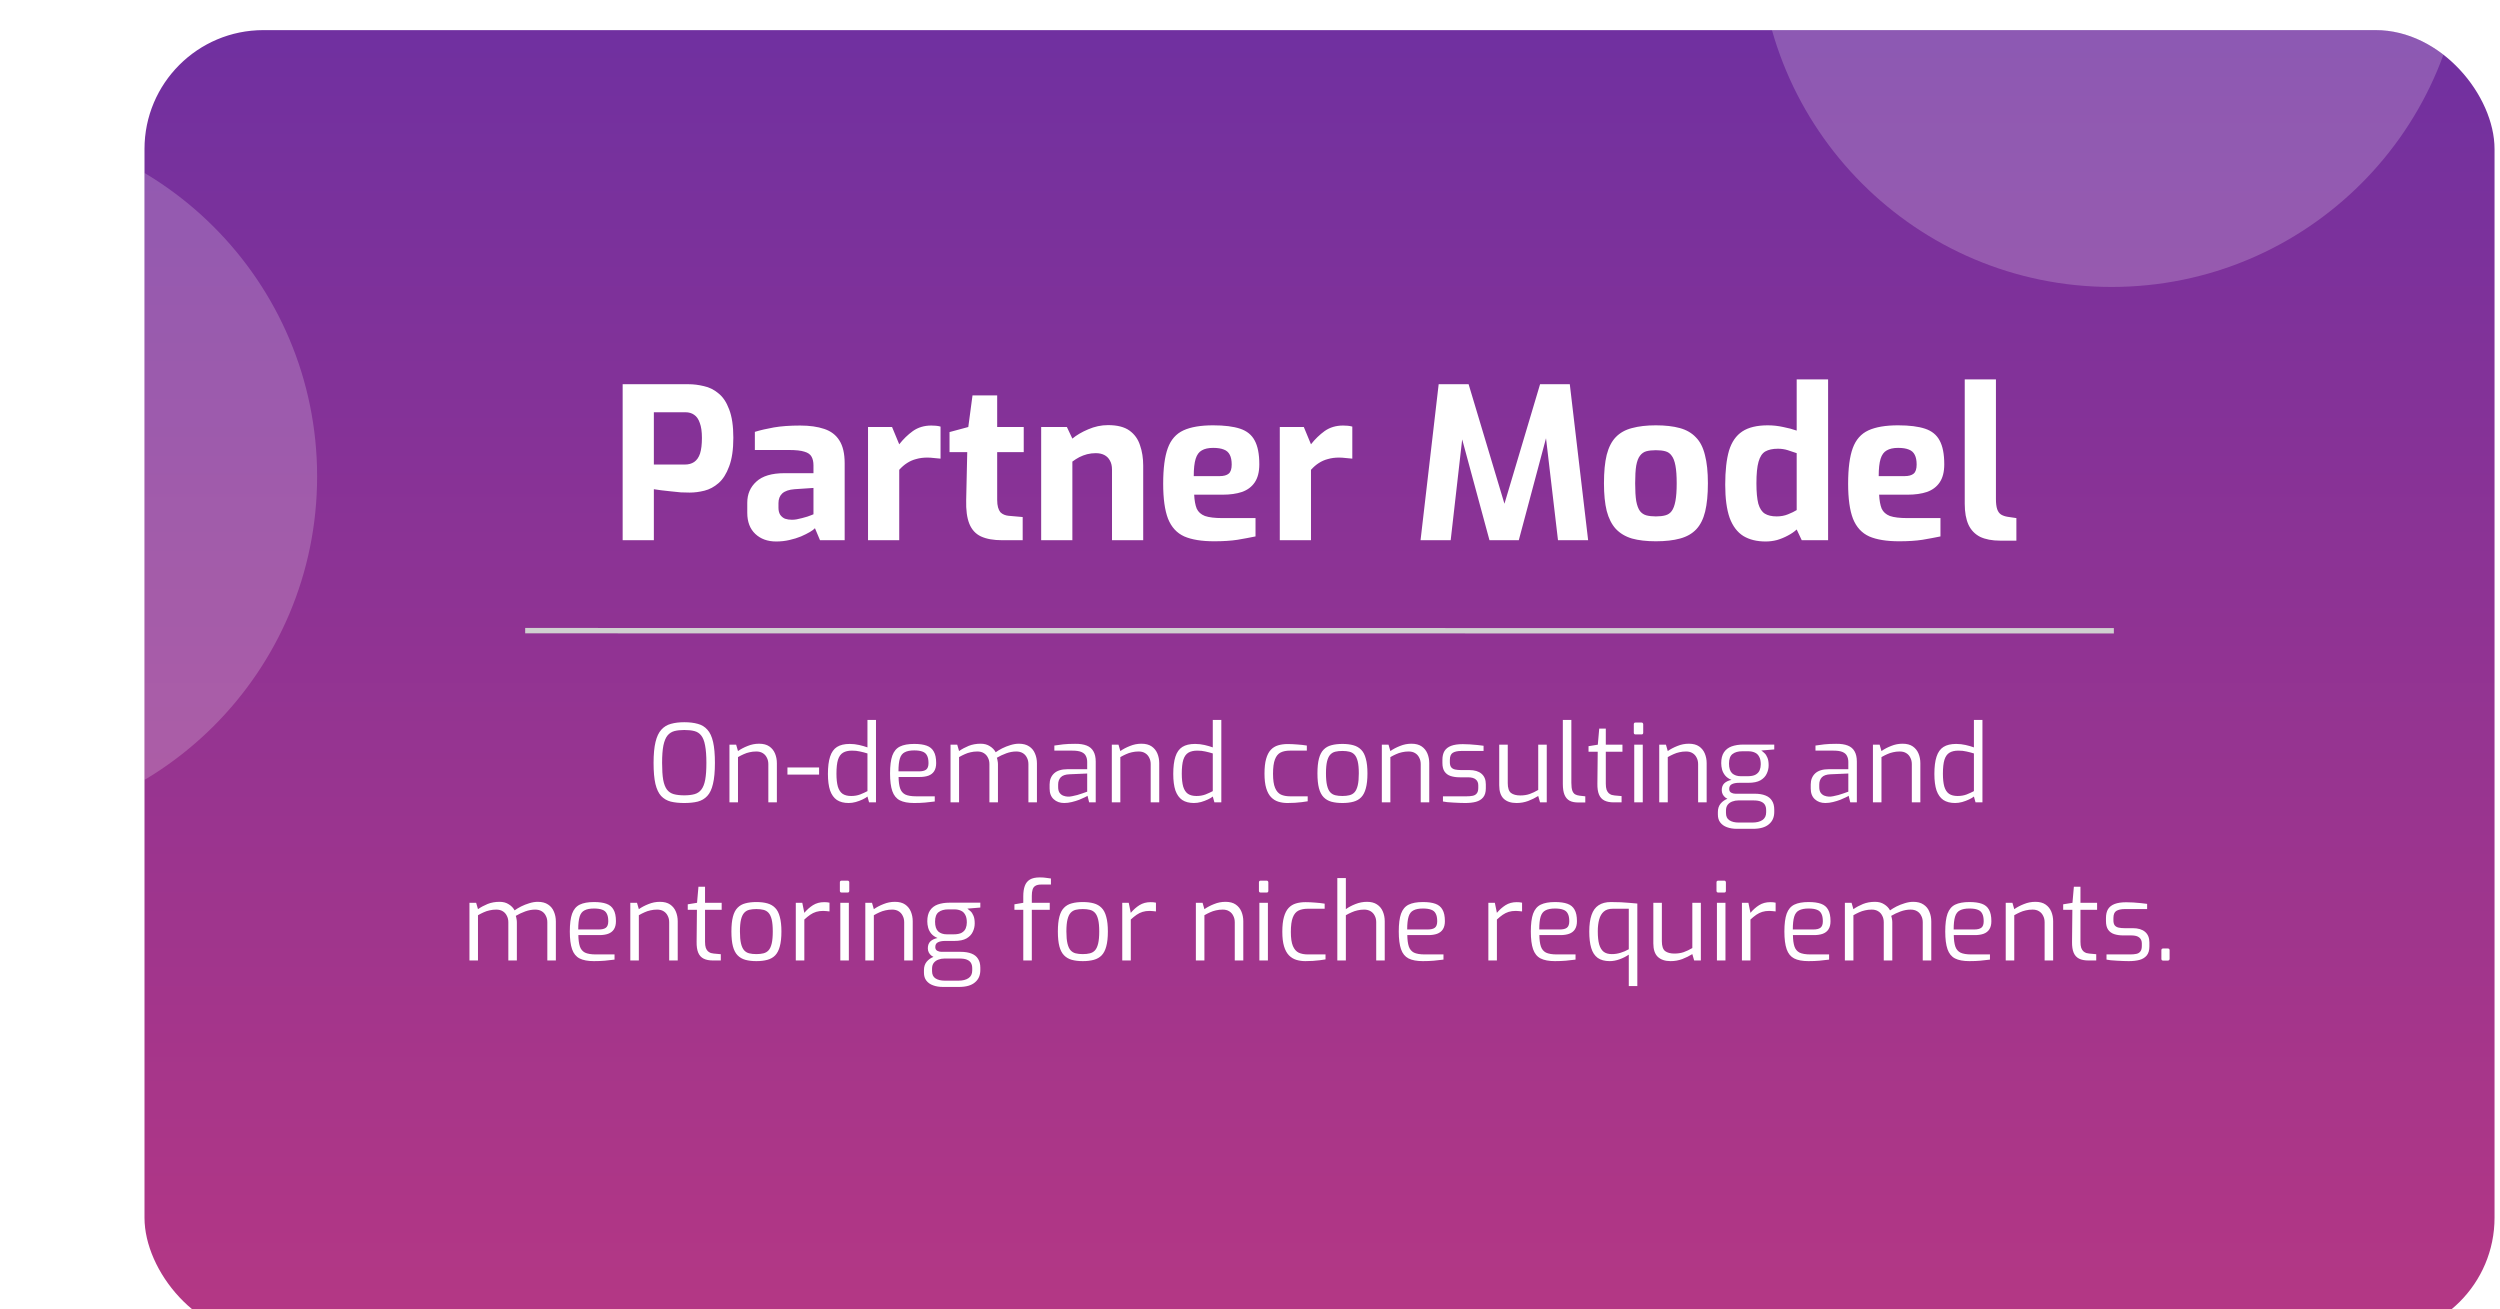 <svg width="338" height="177" viewBox="0 0 338 177" fill="none" xmlns="http://www.w3.org/2000/svg">
<g filter="url(#filter0_d_1499_9389)">
<g clip-path="url(#clip0_1499_9389)">
<rect x="19.536" width="317.726" height="176.64" rx="16.074" fill="white"/>
<rect x="19.536" width="317.726" height="176.64" rx="16.074" fill="url(#paint0_linear_1499_9389)"/>
<path d="M84.183 68.966V47.874H93.076C93.76 47.874 94.454 47.96 95.157 48.131C95.879 48.283 96.534 48.606 97.123 49.1C97.731 49.575 98.216 50.297 98.577 51.266C98.957 52.235 99.147 53.518 99.147 55.114C99.147 56.71 98.957 58.002 98.577 58.99C98.216 59.978 97.741 60.729 97.152 61.242C96.563 61.755 95.926 62.097 95.242 62.268C94.558 62.439 93.893 62.525 93.247 62.525C92.905 62.525 92.506 62.515 92.05 62.496C91.594 62.458 91.128 62.411 90.653 62.354C90.197 62.297 89.77 62.249 89.371 62.211C88.972 62.154 88.649 62.107 88.401 62.069V68.966H84.183ZM88.401 58.734H92.591C93.085 58.734 93.504 58.62 93.846 58.392C94.207 58.145 94.473 57.765 94.644 57.252C94.815 56.72 94.9 56.017 94.9 55.142C94.9 54.287 94.805 53.613 94.615 53.119C94.444 52.606 94.188 52.235 93.846 52.007C93.522 51.779 93.133 51.665 92.677 51.665H88.401V58.734ZM104.936 69.137C103.777 69.137 102.836 68.795 102.114 68.111C101.392 67.427 101.031 66.477 101.031 65.261V63.893C101.031 62.734 101.439 61.784 102.256 61.042C103.074 60.282 104.347 59.902 106.076 59.902H109.981V58.848C109.981 58.373 109.896 57.983 109.725 57.679C109.554 57.356 109.23 57.128 108.755 56.995C108.299 56.843 107.596 56.767 106.646 56.767H102.057V54.316C102.798 54.088 103.653 53.888 104.622 53.717C105.61 53.546 106.798 53.461 108.185 53.461C109.458 53.461 110.541 53.613 111.435 53.917C112.347 54.221 113.031 54.743 113.487 55.484C113.961 56.226 114.199 57.252 114.199 58.563V68.966H110.865L110.181 67.342C110.047 67.494 109.819 67.665 109.497 67.855C109.173 68.045 108.774 68.244 108.299 68.453C107.843 68.643 107.32 68.805 106.732 68.938C106.162 69.071 105.563 69.137 104.936 69.137ZM107.074 66.201C107.263 66.201 107.473 66.183 107.701 66.144C107.947 66.088 108.195 66.031 108.442 65.974C108.708 65.897 108.945 65.831 109.154 65.774C109.383 65.698 109.563 65.632 109.696 65.575C109.848 65.517 109.942 65.48 109.981 65.46V61.898L107.416 62.069C106.675 62.126 106.123 62.316 105.762 62.639C105.42 62.962 105.249 63.399 105.249 63.95V64.577C105.249 64.957 105.325 65.27 105.477 65.517C105.648 65.764 105.867 65.945 106.133 66.059C106.418 66.154 106.732 66.201 107.074 66.201ZM117.357 68.966V53.66H120.606L121.576 55.998C122.126 55.294 122.744 54.696 123.428 54.202C124.132 53.708 124.958 53.461 125.908 53.461C126.117 53.461 126.326 53.47 126.535 53.489C126.763 53.508 126.972 53.546 127.162 53.603V57.936C126.877 57.898 126.573 57.869 126.25 57.85C125.946 57.812 125.651 57.793 125.366 57.793C124.816 57.793 124.312 57.86 123.856 57.993C123.419 58.107 123.01 58.287 122.63 58.534C122.269 58.762 121.918 59.066 121.576 59.446V68.966H117.357ZM135.502 68.966C134.324 68.966 133.364 68.795 132.623 68.453C131.902 68.111 131.379 67.541 131.056 66.743C130.733 65.945 130.591 64.871 130.628 63.522L130.771 57.052H128.376V54.344L130.913 53.66L131.483 49.385H134.818V53.66H138.409V57.052H134.818V63.494C134.818 63.912 134.857 64.254 134.932 64.52C135.008 64.786 135.113 65.004 135.246 65.175C135.398 65.327 135.569 65.441 135.759 65.517C135.949 65.594 136.139 65.641 136.329 65.66L138.267 65.831V68.966H135.502ZM140.766 68.966V53.66H144.243L144.984 55.228C145.554 54.753 146.267 54.335 147.122 53.974C147.996 53.594 148.889 53.404 149.801 53.404C151.055 53.404 152.025 53.651 152.709 54.145C153.393 54.639 153.868 55.304 154.134 56.14C154.419 56.957 154.561 57.869 154.561 58.876V68.966H150.343V59.418C150.343 58.924 150.248 58.515 150.058 58.192C149.887 57.869 149.64 57.622 149.317 57.451C148.994 57.28 148.604 57.195 148.148 57.195C147.749 57.195 147.36 57.242 146.98 57.337C146.619 57.432 146.267 57.565 145.925 57.736C145.602 57.907 145.289 58.107 144.984 58.335V68.966H140.766ZM164.16 69.109C162.468 69.109 161.119 68.89 160.112 68.453C159.104 67.997 158.373 67.199 157.917 66.059C157.48 64.919 157.262 63.342 157.262 61.328C157.262 59.256 157.471 57.651 157.889 56.511C158.306 55.37 159.01 54.572 159.998 54.116C160.986 53.66 162.325 53.432 164.017 53.432C165.537 53.432 166.753 53.584 167.665 53.888C168.577 54.192 169.233 54.724 169.632 55.484C170.049 56.245 170.259 57.318 170.259 58.705C170.259 59.731 170.049 60.548 169.632 61.157C169.233 61.746 168.663 62.173 167.922 62.439C167.181 62.686 166.306 62.81 165.3 62.81H161.452C161.489 63.589 161.603 64.216 161.794 64.691C162.002 65.147 162.373 65.48 162.905 65.689C163.456 65.879 164.245 65.974 165.271 65.974H169.746V68.453C169.005 68.605 168.188 68.757 167.295 68.909C166.42 69.042 165.375 69.109 164.16 69.109ZM161.395 60.301H164.872C165.442 60.301 165.86 60.188 166.126 59.959C166.392 59.731 166.525 59.323 166.525 58.734C166.525 58.183 166.44 57.746 166.269 57.423C166.098 57.081 165.831 56.843 165.471 56.71C165.109 56.558 164.625 56.482 164.017 56.482C163.371 56.482 162.858 56.596 162.478 56.824C162.097 57.033 161.822 57.413 161.651 57.964C161.48 58.515 161.395 59.294 161.395 60.301ZM173.027 68.966V53.66H176.276L177.245 55.998C177.796 55.294 178.414 54.696 179.098 54.202C179.8 53.708 180.627 53.461 181.578 53.461C181.786 53.461 181.995 53.47 182.205 53.489C182.433 53.508 182.641 53.546 182.832 53.603V57.936C182.547 57.898 182.242 57.869 181.92 57.85C181.615 57.812 181.321 57.793 181.036 57.793C180.484 57.793 179.982 57.86 179.526 57.993C179.088 58.107 178.68 58.287 178.3 58.534C177.939 58.762 177.587 59.066 177.245 59.446V68.966H173.027ZM192.057 68.966L194.508 47.874H198.555L203.401 64.035L208.218 47.874H212.236L214.716 68.966H210.64L208.816 53.432L209.472 53.489L205.339 68.966H201.377L197.187 53.489L197.9 53.461L196.132 68.966H192.057ZM223.868 69.109C222.613 69.109 221.539 68.985 220.647 68.738C219.753 68.472 219.022 68.035 218.452 67.427C217.9 66.819 217.492 66.011 217.226 65.004C216.979 63.997 216.856 62.753 216.856 61.271C216.856 59.712 216.979 58.43 217.226 57.423C217.492 56.397 217.9 55.599 218.452 55.029C219.022 54.439 219.753 54.031 220.647 53.803C221.559 53.556 222.632 53.432 223.868 53.432C225.14 53.432 226.223 53.556 227.117 53.803C228.01 54.05 228.731 54.468 229.283 55.057C229.853 55.627 230.261 56.425 230.509 57.451C230.774 58.458 230.908 59.731 230.908 61.271C230.908 62.791 230.783 64.064 230.537 65.09C230.29 66.097 229.891 66.895 229.34 67.484C228.788 68.073 228.057 68.491 227.145 68.738C226.252 68.985 225.159 69.109 223.868 69.109ZM223.868 65.746C224.381 65.746 224.808 65.698 225.15 65.603C225.51 65.508 225.796 65.318 226.005 65.033C226.233 64.729 226.404 64.273 226.518 63.665C226.632 63.057 226.689 62.259 226.689 61.271C226.689 60.264 226.632 59.465 226.518 58.876C226.404 58.268 226.233 57.822 226.005 57.537C225.796 57.233 225.51 57.033 225.15 56.938C224.808 56.843 224.381 56.796 223.868 56.796C223.373 56.796 222.945 56.843 222.585 56.938C222.243 57.033 221.958 57.233 221.73 57.537C221.502 57.822 221.331 58.268 221.217 58.876C221.121 59.465 221.074 60.264 221.074 61.271C221.074 62.259 221.121 63.057 221.217 63.665C221.331 64.273 221.502 64.729 221.73 65.033C221.958 65.318 222.243 65.508 222.585 65.603C222.945 65.698 223.373 65.746 223.868 65.746ZM238.722 69.137C237.525 69.137 236.519 68.89 235.701 68.396C234.884 67.883 234.267 67.066 233.849 65.945C233.449 64.805 233.25 63.313 233.25 61.47C233.25 59.57 233.421 58.031 233.763 56.853C234.124 55.675 234.723 54.81 235.559 54.259C236.394 53.708 237.545 53.432 239.008 53.432C239.711 53.432 240.404 53.508 241.088 53.66C241.772 53.793 242.38 53.955 242.912 54.145V47.219H247.159V68.966H243.596L242.912 67.513C242.59 67.817 242.191 68.092 241.715 68.339C241.259 68.586 240.775 68.786 240.262 68.938C239.749 69.071 239.236 69.137 238.722 69.137ZM240.205 65.746C240.775 65.746 241.288 65.65 241.744 65.46C242.219 65.27 242.608 65.081 242.912 64.89V57.195C242.533 57.062 242.134 56.929 241.715 56.796C241.297 56.663 240.851 56.596 240.376 56.596C239.672 56.596 239.102 56.72 238.665 56.967C238.247 57.214 237.944 57.679 237.753 58.363C237.563 59.028 237.468 59.997 237.468 61.271C237.468 62.449 237.554 63.37 237.725 64.035C237.915 64.681 238.209 65.128 238.608 65.375C239.008 65.622 239.54 65.746 240.205 65.746ZM256.765 69.109C255.074 69.109 253.725 68.89 252.717 68.453C251.711 67.997 250.979 67.199 250.523 66.059C250.086 64.919 249.867 63.342 249.867 61.328C249.867 59.256 250.077 57.651 250.494 56.511C250.912 55.37 251.616 54.572 252.603 54.116C253.592 53.66 254.931 53.432 256.622 53.432C258.143 53.432 259.358 53.584 260.27 53.888C261.183 54.192 261.838 54.724 262.237 55.484C262.656 56.245 262.864 57.318 262.864 58.705C262.864 59.731 262.656 60.548 262.237 61.157C261.838 61.746 261.268 62.173 260.527 62.439C259.786 62.686 258.913 62.81 257.905 62.81H254.057C254.096 63.589 254.21 64.216 254.399 64.691C254.609 65.147 254.979 65.48 255.511 65.689C256.062 65.879 256.85 65.974 257.876 65.974H262.351V68.453C261.61 68.605 260.794 68.757 259.9 68.909C259.027 69.042 257.981 69.109 256.765 69.109ZM254 60.301H257.477C258.047 60.301 258.466 60.188 258.731 59.959C258.998 59.731 259.13 59.323 259.13 58.734C259.13 58.183 259.045 57.746 258.874 57.423C258.703 57.081 258.437 56.843 258.076 56.71C257.715 56.558 257.231 56.482 256.622 56.482C255.977 56.482 255.464 56.596 255.083 56.824C254.703 57.033 254.427 57.413 254.256 57.964C254.085 58.515 254 59.294 254 60.301ZM270.421 69.023C269.337 69.023 268.435 68.852 267.713 68.51C267.01 68.149 266.487 67.608 266.145 66.886C265.803 66.144 265.632 65.195 265.632 64.035V47.219H269.85V63.408C269.85 63.978 269.907 64.434 270.021 64.776C270.135 65.099 270.306 65.337 270.535 65.489C270.782 65.641 271.086 65.746 271.447 65.802L272.615 65.974V69.023H270.421Z" fill="white"/>
<path d="M71.005 81.193L285.793 81.21" stroke="#D0D0D0" stroke-width="0.73"/>
<path d="M92.51 104.495C91.819 104.495 91.21 104.432 90.685 104.305C90.169 104.169 89.736 103.915 89.385 103.546C89.044 103.175 88.786 102.631 88.611 101.91C88.446 101.189 88.363 100.246 88.363 99.077C88.363 97.909 88.451 96.965 88.626 96.244C88.801 95.514 89.064 94.96 89.414 94.58C89.765 94.19 90.198 93.927 90.714 93.791C91.23 93.645 91.829 93.572 92.51 93.572C93.211 93.572 93.82 93.645 94.335 93.791C94.861 93.927 95.294 94.19 95.635 94.58C95.986 94.96 96.243 95.514 96.409 96.244C96.575 96.965 96.657 97.909 96.657 99.077C96.657 100.246 96.57 101.189 96.394 101.91C96.229 102.631 95.971 103.175 95.62 103.546C95.28 103.915 94.851 104.169 94.335 104.305C93.82 104.432 93.211 104.495 92.51 104.495ZM92.51 103.458C93.055 103.458 93.518 103.404 93.897 103.298C94.277 103.191 94.584 102.986 94.817 102.684C95.061 102.372 95.236 101.929 95.343 101.355C95.45 100.781 95.504 100.022 95.504 99.077C95.504 98.094 95.445 97.305 95.328 96.711C95.221 96.118 95.046 95.67 94.803 95.368C94.569 95.066 94.262 94.867 93.883 94.769C93.513 94.671 93.055 94.624 92.51 94.624C92.004 94.624 91.561 94.671 91.181 94.769C90.811 94.867 90.5 95.066 90.247 95.368C90.003 95.67 89.818 96.118 89.692 96.711C89.575 97.305 89.516 98.094 89.516 99.077C89.516 100.022 89.565 100.781 89.663 101.355C89.77 101.929 89.94 102.372 90.174 102.684C90.407 102.986 90.714 103.191 91.094 103.298C91.483 103.404 91.955 103.458 92.51 103.458ZM98.622 104.407V96.61H99.527L99.776 97.471C100.146 97.208 100.579 96.979 101.075 96.785C101.572 96.58 102.088 96.478 102.623 96.478C103.198 96.478 103.66 96.599 104.011 96.843C104.361 97.086 104.619 97.408 104.785 97.807C104.949 98.206 105.033 98.639 105.033 99.107V104.407H103.879V99.238C103.879 98.907 103.811 98.615 103.675 98.362C103.548 98.099 103.363 97.894 103.12 97.749C102.886 97.602 102.594 97.529 102.244 97.529C101.922 97.529 101.621 97.563 101.338 97.632C101.066 97.69 100.803 97.777 100.55 97.894C100.306 98.001 100.048 98.132 99.776 98.288V104.407H98.622ZM106.462 100.654V99.69H110.741V100.654H106.462ZM114.739 104.495C114.096 104.495 113.565 104.358 113.147 104.085C112.738 103.803 112.431 103.375 112.227 102.801C112.032 102.216 111.935 101.472 111.935 100.566C111.935 99.602 112.032 98.824 112.227 98.23C112.421 97.626 112.733 97.189 113.161 96.916C113.59 96.643 114.164 96.507 114.885 96.507C115.322 96.507 115.751 96.556 116.169 96.653C116.589 96.75 116.958 96.857 117.28 96.974V93.266H118.433V104.407H117.499L117.28 103.618C117.133 103.745 116.914 103.877 116.622 104.013C116.34 104.15 116.029 104.266 115.688 104.363C115.357 104.451 115.04 104.495 114.739 104.495ZM115.074 103.546C115.522 103.546 115.926 103.478 116.286 103.341C116.657 103.195 116.988 103.044 117.28 102.888V97.793C116.929 97.685 116.593 97.597 116.272 97.529C115.95 97.451 115.59 97.413 115.191 97.413C114.695 97.413 114.291 97.504 113.98 97.69C113.668 97.875 113.439 98.196 113.293 98.654C113.156 99.102 113.089 99.725 113.089 100.523C113.089 101.243 113.152 101.828 113.278 102.276C113.415 102.723 113.629 103.049 113.921 103.254C114.213 103.448 114.598 103.546 115.074 103.546ZM123.591 104.495C122.773 104.495 122.125 104.374 121.649 104.129C121.182 103.886 120.846 103.473 120.641 102.888C120.437 102.304 120.335 101.506 120.335 100.493C120.335 99.462 120.437 98.659 120.641 98.084C120.855 97.5 121.201 97.091 121.677 96.857C122.155 96.624 122.797 96.507 123.605 96.507C124.297 96.507 124.857 96.585 125.285 96.741C125.723 96.897 126.044 97.164 126.248 97.544C126.463 97.914 126.57 98.43 126.57 99.091C126.57 99.549 126.477 99.919 126.292 100.202C126.117 100.474 125.859 100.673 125.518 100.801C125.187 100.917 124.793 100.976 124.335 100.976H121.488C121.497 101.608 121.565 102.12 121.693 102.509C121.819 102.888 122.048 103.166 122.379 103.341C122.72 103.506 123.216 103.59 123.868 103.59H126.38V104.29C125.932 104.349 125.494 104.397 125.065 104.437C124.638 104.475 124.146 104.495 123.591 104.495ZM121.474 100.216H124.248C124.685 100.216 125.007 100.138 125.212 99.982C125.426 99.817 125.533 99.525 125.533 99.107C125.533 98.659 125.465 98.313 125.329 98.069C125.202 97.816 124.998 97.641 124.715 97.544C124.442 97.437 124.073 97.383 123.605 97.383C123.06 97.383 122.632 97.466 122.321 97.632C122.009 97.787 121.789 98.069 121.663 98.479C121.537 98.887 121.474 99.467 121.474 100.216ZM128.512 104.407V96.61H129.418L129.665 97.471C130.055 97.198 130.489 96.965 130.965 96.769C131.452 96.575 131.992 96.478 132.587 96.478C133.073 96.478 133.487 96.589 133.828 96.813C134.178 97.028 134.441 97.301 134.617 97.632C134.86 97.457 135.152 97.281 135.492 97.105C135.843 96.93 136.213 96.785 136.602 96.668C137.002 96.541 137.385 96.478 137.756 96.478C138.32 96.478 138.783 96.599 139.143 96.843C139.503 97.077 139.766 97.397 139.931 97.807C140.106 98.206 140.194 98.654 140.194 99.15V104.407H139.041V99.238C139.041 98.907 138.972 98.615 138.836 98.362C138.71 98.099 138.525 97.894 138.281 97.749C138.038 97.602 137.741 97.529 137.391 97.529C136.953 97.529 136.505 97.612 136.047 97.777C135.59 97.943 135.166 98.143 134.776 98.376C134.825 98.522 134.86 98.668 134.879 98.814C134.908 98.951 134.923 99.097 134.923 99.252V104.407H133.769V99.238C133.769 98.907 133.702 98.615 133.565 98.362C133.438 98.099 133.254 97.894 133.01 97.749C132.776 97.602 132.484 97.529 132.134 97.529C131.812 97.529 131.511 97.563 131.228 97.632C130.956 97.69 130.692 97.777 130.44 97.894C130.197 98.001 129.938 98.132 129.665 98.288V104.407H128.512ZM143.878 104.495C143.304 104.495 142.832 104.325 142.461 103.984C142.091 103.643 141.906 103.161 141.906 102.538V101.983C141.906 101.37 142.106 100.873 142.505 100.493C142.914 100.113 143.528 99.924 144.345 99.924H146.988V98.96C146.988 98.639 146.93 98.367 146.813 98.143C146.706 97.909 146.506 97.728 146.214 97.602C145.932 97.476 145.518 97.413 144.973 97.413H142.549V96.726C142.89 96.668 143.285 96.614 143.731 96.566C144.189 96.517 144.725 96.493 145.338 96.493C145.971 96.482 146.496 96.561 146.916 96.726C147.334 96.892 147.64 97.154 147.835 97.515C148.039 97.865 148.142 98.328 148.142 98.902V104.407H147.251L147.032 103.516C146.993 103.555 146.872 103.623 146.667 103.721C146.473 103.818 146.219 103.93 145.908 104.057C145.605 104.173 145.275 104.276 144.914 104.363C144.564 104.451 144.219 104.495 143.878 104.495ZM144.359 103.633C144.535 103.643 144.734 103.623 144.958 103.574C145.182 103.527 145.411 103.473 145.645 103.415C145.878 103.346 146.093 103.278 146.287 103.21C146.492 103.142 146.657 103.083 146.784 103.035C146.91 102.986 146.979 102.962 146.988 102.962V100.508L144.608 100.61C144.053 100.629 143.654 100.766 143.411 101.019C143.177 101.273 143.061 101.599 143.061 101.998V102.348C143.061 102.659 143.124 102.913 143.25 103.107C143.386 103.292 143.552 103.424 143.747 103.502C143.951 103.58 144.155 103.623 144.359 103.633ZM150.317 104.407V96.61H151.221L151.47 97.471C151.84 97.208 152.273 96.979 152.77 96.785C153.267 96.58 153.783 96.478 154.318 96.478C154.892 96.478 155.354 96.599 155.705 96.843C156.056 97.086 156.313 97.408 156.479 97.807C156.644 98.206 156.728 98.639 156.728 99.107V104.407H155.573V99.238C155.573 98.907 155.505 98.615 155.37 98.362C155.242 98.099 155.057 97.894 154.814 97.749C154.581 97.602 154.289 97.529 153.938 97.529C153.617 97.529 153.315 97.563 153.032 97.632C152.76 97.69 152.497 97.777 152.245 97.894C152.001 98.001 151.743 98.132 151.47 98.288V104.407H150.317ZM161.427 104.495C160.785 104.495 160.255 104.358 159.836 104.085C159.427 103.803 159.121 103.375 158.916 102.801C158.722 102.216 158.624 101.472 158.624 100.566C158.624 99.602 158.722 98.824 158.916 98.23C159.111 97.626 159.422 97.189 159.851 96.916C160.279 96.643 160.853 96.507 161.574 96.507C162.012 96.507 162.44 96.556 162.859 96.653C163.277 96.75 163.648 96.857 163.968 96.974V93.266H165.123V104.407H164.187L163.968 103.618C163.823 103.745 163.604 103.877 163.312 104.013C163.029 104.15 162.717 104.266 162.377 104.363C162.046 104.451 161.73 104.495 161.427 104.495ZM161.763 103.546C162.211 103.546 162.615 103.478 162.976 103.341C163.345 103.195 163.676 103.044 163.968 102.888V97.793C163.618 97.685 163.282 97.597 162.961 97.529C162.64 97.451 162.279 97.413 161.88 97.413C161.384 97.413 160.98 97.504 160.668 97.69C160.357 97.875 160.129 98.196 159.982 98.654C159.846 99.102 159.777 99.725 159.777 100.523C159.777 101.243 159.84 101.828 159.968 102.276C160.104 102.723 160.318 103.049 160.61 103.254C160.902 103.448 161.287 103.546 161.763 103.546ZM174.069 104.495C173.632 104.495 173.222 104.437 172.843 104.32C172.463 104.203 172.132 103.998 171.85 103.706C171.568 103.415 171.348 103.01 171.193 102.494C171.037 101.978 170.96 101.321 170.96 100.523C170.96 99.714 171.033 99.053 171.178 98.537C171.324 98.011 171.534 97.602 171.807 97.31C172.079 97.018 172.41 96.813 172.799 96.697C173.189 96.58 173.622 96.522 174.099 96.522C174.489 96.522 174.912 96.541 175.369 96.58C175.827 96.61 176.265 96.657 176.684 96.726V97.413H174.405C173.91 97.413 173.49 97.495 173.15 97.66C172.809 97.826 172.551 98.138 172.376 98.596C172.2 99.043 172.113 99.695 172.113 100.552C172.113 101.38 172.206 102.012 172.391 102.451C172.575 102.888 172.839 103.191 173.179 103.356C173.52 103.511 173.933 103.59 174.421 103.59H176.801V104.262C176.577 104.3 176.314 104.339 176.012 104.378C175.72 104.417 175.408 104.446 175.077 104.465C174.746 104.485 174.41 104.495 174.069 104.495ZM181.491 104.495C180.926 104.495 180.431 104.437 180.002 104.32C179.584 104.203 179.232 103.998 178.95 103.706C178.669 103.415 178.459 103.01 178.322 102.494C178.186 101.968 178.118 101.301 178.118 100.493C178.118 99.676 178.186 99.009 178.322 98.493C178.459 97.968 178.669 97.563 178.95 97.28C179.232 96.989 179.584 96.79 180.002 96.682C180.431 96.566 180.926 96.507 181.491 96.507C182.056 96.507 182.548 96.566 182.966 96.682C183.395 96.799 183.75 97.004 184.032 97.296C184.315 97.578 184.524 97.982 184.66 98.508C184.806 99.023 184.879 99.686 184.879 100.493C184.879 101.312 184.806 101.983 184.66 102.509C184.524 103.025 184.315 103.429 184.032 103.721C183.759 104.003 183.409 104.203 182.981 104.32C182.553 104.437 182.056 104.495 181.491 104.495ZM181.491 103.546C181.852 103.546 182.168 103.511 182.441 103.443C182.723 103.375 182.956 103.239 183.141 103.035C183.327 102.83 183.467 102.523 183.565 102.115C183.663 101.705 183.711 101.165 183.711 100.493C183.711 99.812 183.663 99.272 183.565 98.873C183.467 98.474 183.327 98.172 183.141 97.968C182.956 97.763 182.723 97.626 182.441 97.558C182.168 97.49 181.852 97.457 181.491 97.457C181.122 97.457 180.8 97.49 180.527 97.558C180.255 97.626 180.026 97.763 179.841 97.968C179.656 98.172 179.515 98.474 179.418 98.873C179.32 99.272 179.272 99.812 179.272 100.493C179.272 101.165 179.32 101.705 179.418 102.115C179.515 102.523 179.656 102.83 179.841 103.035C180.026 103.239 180.255 103.375 180.527 103.443C180.8 103.511 181.122 103.546 181.491 103.546ZM186.823 104.407V96.61H187.729L187.978 97.471C188.347 97.208 188.781 96.979 189.277 96.785C189.773 96.58 190.289 96.478 190.825 96.478C191.399 96.478 191.861 96.599 192.212 96.843C192.563 97.086 192.82 97.408 192.986 97.807C193.152 98.206 193.234 98.639 193.234 99.107V104.407H192.081V99.238C192.081 98.907 192.013 98.615 191.876 98.362C191.749 98.099 191.565 97.894 191.322 97.749C191.088 97.602 190.795 97.529 190.445 97.529C190.124 97.529 189.822 97.563 189.539 97.632C189.267 97.69 189.004 97.777 188.751 97.894C188.508 98.001 188.249 98.132 187.978 98.288V104.407H186.823ZM198.095 104.495C197.901 104.495 197.662 104.49 197.379 104.48C197.098 104.47 196.8 104.456 196.489 104.437C196.187 104.417 195.91 104.397 195.657 104.378C195.414 104.349 195.223 104.32 195.087 104.29V103.59H198.285C198.606 103.59 198.884 103.565 199.117 103.516C199.351 103.468 199.531 103.361 199.658 103.195C199.794 103.03 199.862 102.781 199.862 102.451V102.099C199.862 101.759 199.75 101.497 199.526 101.312C199.302 101.117 198.942 101.019 198.446 101.019H197.351C196.893 101.019 196.484 100.961 196.124 100.844C195.773 100.727 195.501 100.528 195.306 100.246C195.111 99.963 195.014 99.574 195.014 99.077V98.668C195.014 98.181 195.106 97.782 195.292 97.471C195.486 97.159 195.783 96.925 196.182 96.769C196.592 96.614 197.117 96.536 197.759 96.536C198.032 96.536 198.343 96.546 198.694 96.566C199.054 96.585 199.405 96.614 199.745 96.653C200.086 96.682 200.364 96.716 200.578 96.755V97.457H197.57C197.073 97.457 196.688 97.539 196.417 97.705C196.153 97.87 196.022 98.192 196.022 98.668V98.99C196.022 99.291 196.085 99.52 196.212 99.676C196.338 99.822 196.513 99.919 196.737 99.968C196.971 100.017 197.239 100.041 197.54 100.041H198.65C199.361 100.041 199.911 100.206 200.3 100.537C200.69 100.869 200.884 101.345 200.884 101.968V102.509C200.884 103.035 200.763 103.443 200.52 103.735C200.286 104.017 199.96 104.218 199.541 104.334C199.132 104.441 198.65 104.495 198.095 104.495ZM205.031 104.495C204.282 104.495 203.703 104.3 203.294 103.91C202.895 103.521 202.695 102.918 202.695 102.099V96.61H203.849V101.808C203.849 102.46 203.995 102.903 204.287 103.137C204.589 103.361 205.007 103.473 205.542 103.473C206.001 103.473 206.419 103.41 206.799 103.282C207.178 103.147 207.568 102.962 207.967 102.727V96.61H209.121V104.407H208.216L207.967 103.546C207.568 103.798 207.115 104.022 206.609 104.218C206.113 104.402 205.586 104.495 205.031 104.495ZM213.339 104.421C212.891 104.421 212.516 104.344 212.215 104.188C211.913 104.022 211.684 103.76 211.528 103.399C211.372 103.03 211.295 102.533 211.295 101.91V93.266H212.448V101.765C212.448 102.232 212.492 102.587 212.58 102.83C212.667 103.063 212.794 103.229 212.959 103.326C213.125 103.415 213.32 103.473 213.544 103.502L214.332 103.59V104.421H213.339ZM218.172 104.407C217.665 104.407 217.247 104.325 216.916 104.159C216.585 103.994 216.342 103.726 216.186 103.356C216.03 102.986 215.957 102.494 215.967 101.881L216.011 97.558H214.769V96.813L216.025 96.61L216.215 94.433H217.105V96.61H219.355V97.558H217.105V101.881C217.105 102.222 217.14 102.494 217.208 102.699C217.286 102.903 217.383 103.058 217.5 103.166C217.627 103.273 217.758 103.35 217.894 103.399C218.031 103.438 218.162 103.462 218.288 103.473L219.238 103.56V104.407H218.172ZM221.124 95.222C220.969 95.222 220.891 95.144 220.891 94.988V93.849C220.891 93.693 220.969 93.616 221.124 93.616H221.942C222.02 93.616 222.074 93.64 222.102 93.689C222.141 93.728 222.162 93.781 222.162 93.849V94.988C222.162 95.144 222.088 95.222 221.942 95.222H221.124ZM220.949 104.407V96.61H222.102V104.407H220.949ZM224.329 104.407V96.61H225.235L225.482 97.471C225.853 97.208 226.285 96.979 226.782 96.785C227.279 96.58 227.795 96.478 228.33 96.478C228.904 96.478 229.367 96.599 229.718 96.843C230.068 97.086 230.326 97.408 230.491 97.807C230.656 98.206 230.74 98.639 230.74 99.107V104.407H229.585V99.238C229.585 98.907 229.517 98.615 229.382 98.362C229.255 98.099 229.07 97.894 228.826 97.749C228.593 97.602 228.301 97.529 227.951 97.529C227.629 97.529 227.328 97.563 227.045 97.632C226.773 97.69 226.509 97.777 226.257 97.894C226.013 98.001 225.755 98.132 225.482 98.288V104.407H224.329ZM234.827 107.985C234.32 107.985 233.873 107.912 233.483 107.765C233.104 107.63 232.802 107.415 232.578 107.123C232.363 106.841 232.257 106.486 232.257 106.057V105.707C232.257 105.259 232.379 104.885 232.622 104.582C232.874 104.281 233.191 104.057 233.571 103.91C233.95 103.755 234.34 103.677 234.739 103.677L235.032 104.144C234.739 104.144 234.467 104.193 234.213 104.29C233.961 104.378 233.751 104.524 233.585 104.729C233.429 104.932 233.352 105.196 233.352 105.517V105.838C233.352 106.306 233.508 106.636 233.819 106.831C234.131 107.035 234.554 107.138 235.09 107.138H236.9C237.485 107.138 237.942 107.026 238.273 106.802C238.614 106.578 238.784 106.227 238.784 105.751V105.459C238.784 105.186 238.731 104.953 238.624 104.757C238.516 104.563 238.336 104.412 238.083 104.305C237.84 104.197 237.494 104.144 237.046 104.144H234.696C234.092 104.144 233.62 104.017 233.279 103.765C232.948 103.502 232.782 103.166 232.782 102.757C232.782 102.367 232.894 102.061 233.118 101.837C233.352 101.613 233.678 101.457 234.097 101.37C233.737 101.224 233.454 101.029 233.25 100.785C233.045 100.533 232.904 100.265 232.826 99.982C232.748 99.69 232.71 99.399 232.71 99.107C232.71 98.503 232.831 98.016 233.074 97.646C233.317 97.276 233.663 97.009 234.111 96.843C234.568 96.678 235.104 96.594 235.718 96.594H239.879V97.252L238.127 97.397C238.253 97.485 238.395 97.602 238.551 97.749C238.706 97.884 238.838 98.084 238.945 98.347C239.062 98.6 239.12 98.951 239.12 99.399C239.12 99.798 239.032 100.178 238.857 100.537C238.692 100.897 238.409 101.194 238.01 101.429C237.611 101.653 237.061 101.765 236.36 101.765H235.119C234.71 101.765 234.384 101.828 234.141 101.954C233.907 102.071 233.79 102.285 233.79 102.596C233.79 102.83 233.877 102.995 234.052 103.093C234.228 103.191 234.413 103.238 234.608 103.238H237.193C237.796 103.238 238.292 103.317 238.682 103.473C239.081 103.628 239.378 103.867 239.573 104.188C239.777 104.5 239.879 104.899 239.879 105.385V105.707C239.879 106.418 239.636 106.972 239.149 107.371C238.672 107.781 237.956 107.985 237.002 107.985H234.827ZM235.367 100.873H236.243C236.74 100.873 237.114 100.801 237.368 100.654C237.63 100.498 237.811 100.299 237.908 100.055C238.005 99.812 238.054 99.549 238.054 99.266C238.054 98.829 237.981 98.484 237.835 98.23C237.699 97.968 237.504 97.782 237.251 97.675C236.997 97.558 236.706 97.5 236.374 97.5H235.543C234.988 97.5 234.549 97.626 234.228 97.88C233.917 98.123 233.761 98.552 233.761 99.165C233.761 99.768 233.902 100.206 234.185 100.479C234.477 100.741 234.871 100.873 235.367 100.873ZM246.782 104.495C246.208 104.495 245.735 104.325 245.366 103.984C244.995 103.643 244.811 103.161 244.811 102.538V101.983C244.811 101.37 245.01 100.873 245.41 100.493C245.819 100.113 246.432 99.924 247.249 99.924H249.893V98.96C249.893 98.639 249.835 98.367 249.717 98.143C249.611 97.909 249.41 97.728 249.119 97.602C248.836 97.476 248.423 97.413 247.877 97.413H245.453V96.726C245.794 96.668 246.188 96.614 246.636 96.566C247.093 96.517 247.629 96.493 248.242 96.493C248.875 96.482 249.401 96.561 249.819 96.726C250.238 96.892 250.545 97.154 250.74 97.515C250.944 97.865 251.046 98.328 251.046 98.902V104.407H250.155L249.936 103.516C249.898 103.555 249.776 103.623 249.571 103.721C249.376 103.818 249.123 103.93 248.812 104.057C248.51 104.173 248.179 104.276 247.819 104.363C247.469 104.451 247.123 104.495 246.782 104.495ZM247.264 103.633C247.439 103.643 247.639 103.623 247.863 103.574C248.087 103.527 248.316 103.473 248.549 103.415C248.783 103.346 248.997 103.278 249.191 103.21C249.396 103.142 249.562 103.083 249.688 103.035C249.814 102.986 249.882 102.962 249.893 102.962V100.508L247.513 100.61C246.957 100.629 246.558 100.766 246.314 101.019C246.081 101.273 245.964 101.599 245.964 101.998V102.348C245.964 102.659 246.027 102.913 246.154 103.107C246.29 103.292 246.456 103.424 246.65 103.502C246.855 103.58 247.06 103.623 247.264 103.633ZM253.22 104.407V96.61H254.126L254.375 97.471C254.744 97.208 255.178 96.979 255.674 96.785C256.17 96.58 256.686 96.478 257.222 96.478C257.796 96.478 258.259 96.599 258.609 96.843C258.959 97.086 259.218 97.408 259.383 97.807C259.549 98.206 259.631 98.639 259.631 99.107V104.407H258.478V99.238C258.478 98.907 258.41 98.615 258.273 98.362C258.147 98.099 257.962 97.894 257.719 97.749C257.484 97.602 257.192 97.529 256.842 97.529C256.521 97.529 256.219 97.563 255.937 97.632C255.664 97.69 255.402 97.777 255.148 97.894C254.905 98.001 254.647 98.132 254.375 98.288V104.407H253.22ZM264.332 104.495C263.689 104.495 263.159 104.358 262.74 104.085C262.331 103.803 262.025 103.375 261.82 102.801C261.625 102.216 261.528 101.472 261.528 100.566C261.528 99.602 261.625 98.824 261.82 98.23C262.015 97.626 262.327 97.189 262.754 96.916C263.183 96.643 263.757 96.507 264.478 96.507C264.916 96.507 265.344 96.556 265.763 96.653C266.182 96.75 266.551 96.857 266.873 96.974V93.266H268.026V104.407H267.092L266.873 103.618C266.726 103.745 266.508 103.877 266.215 104.013C265.933 104.15 265.622 104.266 265.281 104.363C264.95 104.451 264.634 104.495 264.332 104.495ZM264.668 103.546C265.116 103.546 265.519 103.478 265.88 103.341C266.25 103.195 266.581 103.044 266.873 102.888V97.793C266.522 97.685 266.187 97.597 265.865 97.529C265.544 97.451 265.183 97.413 264.784 97.413C264.288 97.413 263.884 97.504 263.573 97.69C263.261 97.875 263.032 98.196 262.887 98.654C262.75 99.102 262.682 99.725 262.682 100.523C262.682 101.243 262.745 101.828 262.871 102.276C263.008 102.723 263.222 103.049 263.514 103.254C263.806 103.448 264.191 103.546 264.668 103.546ZM63.47 125.784V117.987H64.375L64.623 118.848C65.013 118.575 65.446 118.342 65.923 118.146C66.41 117.952 66.95 117.855 67.544 117.855C68.031 117.855 68.445 117.966 68.785 118.19C69.136 118.405 69.398 118.678 69.574 119.009C69.817 118.834 70.109 118.658 70.45 118.482C70.8 118.307 71.17 118.162 71.56 118.045C71.959 117.918 72.343 117.855 72.713 117.855C73.278 117.855 73.74 117.976 74.101 118.22C74.461 118.454 74.724 118.774 74.889 119.184C75.064 119.583 75.152 120.031 75.152 120.527V125.784H73.998V120.615C73.998 120.284 73.93 119.992 73.794 119.738C73.667 119.476 73.482 119.271 73.239 119.126C72.996 118.979 72.699 118.906 72.348 118.906C71.91 118.906 71.462 118.989 71.005 119.154C70.547 119.32 70.124 119.52 69.734 119.753C69.783 119.899 69.817 120.045 69.837 120.191C69.866 120.328 69.88 120.473 69.88 120.629V125.784H68.727V120.615C68.727 120.284 68.659 119.992 68.522 119.738C68.396 119.476 68.211 119.271 67.967 119.126C67.734 118.979 67.442 118.906 67.091 118.906C66.77 118.906 66.468 118.94 66.186 119.009C65.913 119.067 65.65 119.154 65.397 119.271C65.154 119.378 64.896 119.509 64.623 119.665V125.784H63.47ZM80.296 125.872C79.478 125.872 78.831 125.751 78.353 125.506C77.886 125.263 77.55 124.85 77.346 124.265C77.141 123.681 77.039 122.883 77.039 121.87C77.039 120.839 77.141 120.036 77.346 119.461C77.56 118.877 77.906 118.468 78.383 118.234C78.86 118.001 79.502 117.884 80.31 117.884C81.001 117.884 81.561 117.962 81.99 118.118C82.428 118.274 82.749 118.541 82.953 118.921C83.168 119.291 83.275 119.807 83.275 120.468C83.275 120.926 83.182 121.296 82.997 121.579C82.822 121.851 82.564 122.05 82.223 122.177C81.892 122.294 81.498 122.353 81.04 122.353H78.193C78.203 122.985 78.271 123.497 78.397 123.886C78.524 124.265 78.753 124.543 79.084 124.718C79.424 124.883 79.921 124.967 80.573 124.967H83.085V125.667C82.637 125.726 82.199 125.774 81.771 125.814C81.342 125.852 80.851 125.872 80.296 125.872ZM78.178 121.593H80.953C81.391 121.593 81.712 121.515 81.917 121.359C82.131 121.194 82.238 120.902 82.238 120.484C82.238 120.036 82.17 119.69 82.033 119.446C81.907 119.193 81.703 119.018 81.42 118.921C81.148 118.814 80.778 118.76 80.31 118.76C79.765 118.76 79.337 118.843 79.025 119.009C78.714 119.164 78.495 119.446 78.368 119.856C78.242 120.264 78.178 120.844 78.178 121.593ZM85.217 125.784V117.987H86.123L86.371 118.848C86.741 118.585 87.174 118.356 87.67 118.162C88.167 117.957 88.683 117.855 89.218 117.855C89.793 117.855 90.255 117.976 90.606 118.22C90.956 118.463 91.214 118.785 91.379 119.184C91.545 119.583 91.628 120.016 91.628 120.484V125.784H90.474V120.615C90.474 120.284 90.406 119.992 90.27 119.738C90.143 119.476 89.958 119.271 89.715 119.126C89.481 118.979 89.189 118.906 88.839 118.906C88.517 118.906 88.216 118.94 87.933 119.009C87.661 119.067 87.398 119.154 87.145 119.271C86.901 119.378 86.643 119.509 86.371 119.665V125.784H85.217ZM96.387 125.784C95.88 125.784 95.462 125.702 95.131 125.536C94.8 125.371 94.556 125.103 94.401 124.733C94.245 124.363 94.172 123.871 94.182 123.258L94.225 118.935H92.984V118.19L94.24 117.987L94.43 115.81H95.321V117.987H97.57V118.935H95.321V123.258C95.321 123.599 95.355 123.871 95.423 124.076C95.501 124.28 95.598 124.435 95.715 124.543C95.841 124.65 95.973 124.727 96.109 124.776C96.245 124.815 96.377 124.839 96.504 124.85L97.453 124.937V125.784H96.387ZM102.26 125.872C101.695 125.872 101.198 125.814 100.77 125.697C100.352 125.579 100.001 125.375 99.719 125.083C99.436 124.792 99.227 124.387 99.091 123.871C98.955 123.345 98.886 122.678 98.886 121.87C98.886 121.053 98.955 120.386 99.091 119.87C99.227 119.345 99.436 118.94 99.719 118.657C100.001 118.366 100.352 118.167 100.77 118.059C101.198 117.943 101.695 117.884 102.26 117.884C102.824 117.884 103.316 117.943 103.735 118.059C104.163 118.176 104.518 118.381 104.801 118.673C105.083 118.955 105.292 119.359 105.429 119.885C105.574 120.4 105.648 121.063 105.648 121.87C105.648 122.689 105.574 123.36 105.429 123.886C105.292 124.402 105.083 124.806 104.801 125.098C104.528 125.38 104.178 125.579 103.749 125.697C103.321 125.814 102.824 125.872 102.26 125.872ZM102.26 124.923C102.62 124.923 102.936 124.888 103.209 124.82C103.491 124.752 103.725 124.615 103.91 124.412C104.094 124.207 104.236 123.9 104.334 123.492C104.43 123.082 104.479 122.542 104.479 121.87C104.479 121.189 104.43 120.649 104.334 120.25C104.236 119.85 104.094 119.549 103.91 119.345C103.725 119.14 103.491 119.004 103.209 118.935C102.936 118.867 102.62 118.834 102.26 118.834C101.889 118.834 101.569 118.867 101.296 118.935C101.023 119.004 100.795 119.14 100.61 119.345C100.425 119.549 100.283 119.85 100.186 120.25C100.089 120.649 100.04 121.189 100.04 121.87C100.04 122.542 100.089 123.082 100.186 123.492C100.283 123.9 100.425 124.207 100.61 124.412C100.795 124.615 101.023 124.752 101.296 124.82C101.569 124.888 101.889 124.923 102.26 124.923ZM107.592 125.784V117.987H108.469L108.745 119.345C109.096 118.925 109.485 118.58 109.914 118.307C110.352 118.034 110.854 117.899 111.418 117.899C111.554 117.899 111.681 117.903 111.797 117.913C111.924 117.922 112.04 117.943 112.148 117.971V119.154C112.021 119.135 111.885 119.121 111.739 119.11C111.593 119.091 111.447 119.082 111.301 119.082C110.941 119.082 110.619 119.126 110.337 119.213C110.054 119.301 109.787 119.432 109.534 119.607C109.281 119.782 109.018 119.996 108.745 120.25V125.784H107.592ZM113.785 116.599C113.63 116.599 113.551 116.521 113.551 116.365V115.226C113.551 115.07 113.63 114.993 113.785 114.993H114.603C114.681 114.993 114.734 115.017 114.764 115.066C114.802 115.105 114.822 115.158 114.822 115.226V116.365C114.822 116.521 114.749 116.599 114.603 116.599H113.785ZM113.61 125.784V117.987H114.764V125.784H113.61ZM116.99 125.784V117.987H117.895L118.143 118.848C118.514 118.585 118.946 118.356 119.443 118.162C119.94 117.957 120.455 117.855 120.99 117.855C121.565 117.855 122.028 117.976 122.378 118.22C122.729 118.463 122.987 118.785 123.152 119.184C123.317 119.583 123.4 120.016 123.4 120.484V125.784H122.246V120.615C122.246 120.284 122.178 119.992 122.042 119.738C121.916 119.476 121.73 119.271 121.487 119.126C121.254 118.979 120.962 118.906 120.611 118.906C120.29 118.906 119.988 118.94 119.706 119.009C119.433 119.067 119.17 119.154 118.917 119.271C118.673 119.378 118.416 119.509 118.143 119.665V125.784H116.99ZM127.488 129.362C126.981 129.362 126.533 129.289 126.144 129.142C125.765 129.007 125.462 128.792 125.238 128.5C125.024 128.218 124.918 127.863 124.918 127.434V127.084C124.918 126.636 125.039 126.262 125.282 125.959C125.535 125.658 125.852 125.434 126.232 125.287C126.611 125.132 127 125.054 127.399 125.054L127.692 125.521C127.399 125.521 127.128 125.57 126.874 125.667C126.621 125.755 126.412 125.901 126.246 126.106C126.09 126.309 126.013 126.573 126.013 126.894V127.215C126.013 127.683 126.169 128.013 126.48 128.208C126.792 128.412 127.215 128.515 127.751 128.515H129.561C130.145 128.515 130.603 128.403 130.934 128.179C131.275 127.955 131.445 127.604 131.445 127.128V126.836C131.445 126.563 131.392 126.33 131.284 126.134C131.177 125.94 130.997 125.789 130.744 125.682C130.5 125.574 130.155 125.521 129.707 125.521H127.356C126.752 125.521 126.281 125.394 125.94 125.142C125.609 124.879 125.443 124.543 125.443 124.134C125.443 123.744 125.555 123.438 125.779 123.214C126.013 122.99 126.339 122.834 126.757 122.747C126.397 122.601 126.115 122.406 125.91 122.162C125.705 121.91 125.565 121.642 125.487 121.359C125.409 121.067 125.37 120.776 125.37 120.484C125.37 119.88 125.492 119.393 125.735 119.023C125.978 118.653 126.324 118.386 126.772 118.22C127.229 118.055 127.765 117.971 128.379 117.971H132.54V118.629L130.788 118.774C130.914 118.862 131.056 118.979 131.212 119.126C131.367 119.261 131.499 119.461 131.606 119.724C131.723 119.977 131.781 120.328 131.781 120.776C131.781 121.175 131.693 121.555 131.518 121.914C131.352 122.274 131.07 122.571 130.671 122.806C130.272 123.03 129.721 123.142 129.021 123.142H127.779C127.371 123.142 127.044 123.205 126.801 123.331C126.568 123.448 126.451 123.662 126.451 123.973C126.451 124.207 126.538 124.372 126.713 124.47C126.888 124.568 127.074 124.615 127.268 124.615H129.853C130.456 124.615 130.953 124.694 131.343 124.85C131.742 125.005 132.038 125.244 132.234 125.565C132.438 125.877 132.54 126.276 132.54 126.762V127.084C132.54 127.795 132.297 128.349 131.81 128.748C131.333 129.158 130.617 129.362 129.663 129.362H127.488ZM128.027 122.25H128.904C129.401 122.25 129.775 122.178 130.029 122.031C130.291 121.875 130.472 121.676 130.568 121.432C130.666 121.189 130.715 120.926 130.715 120.643C130.715 120.206 130.642 119.861 130.496 119.607C130.36 119.345 130.165 119.159 129.912 119.052C129.658 118.935 129.366 118.877 129.035 118.877H128.203C127.648 118.877 127.21 119.004 126.888 119.257C126.577 119.5 126.421 119.929 126.421 120.542C126.421 121.145 126.563 121.583 126.845 121.856C127.137 122.118 127.532 122.25 128.027 122.25ZM138.347 125.784V118.935H137.15V118.19L138.347 117.987V117.096C138.347 116.54 138.416 116.078 138.552 115.708C138.688 115.329 138.917 115.042 139.238 114.846C139.56 114.652 140.008 114.554 140.582 114.554C140.923 114.554 141.21 114.574 141.443 114.613C141.686 114.643 141.901 114.671 142.086 114.701V115.518H140.786C140.436 115.518 140.169 115.577 139.983 115.693C139.798 115.801 139.672 115.971 139.604 116.204C139.535 116.428 139.501 116.706 139.501 117.037V117.987H141.926V118.935H139.501V125.784H138.347ZM146.396 125.872C145.831 125.872 145.335 125.814 144.907 125.697C144.488 125.579 144.138 125.375 143.856 125.083C143.573 124.792 143.364 124.387 143.227 123.871C143.091 123.345 143.023 122.678 143.023 121.87C143.023 121.053 143.091 120.386 143.227 119.87C143.364 119.345 143.573 118.94 143.856 118.657C144.138 118.366 144.488 118.167 144.907 118.059C145.335 117.943 145.831 117.884 146.396 117.884C146.96 117.884 147.452 117.943 147.871 118.059C148.299 118.176 148.655 118.381 148.937 118.673C149.219 118.955 149.429 119.359 149.565 119.885C149.711 120.4 149.784 121.063 149.784 121.87C149.784 122.689 149.711 123.36 149.565 123.886C149.429 124.402 149.219 124.806 148.937 125.098C148.664 125.38 148.314 125.579 147.886 125.697C147.457 125.814 146.96 125.872 146.396 125.872ZM146.396 124.923C146.757 124.923 147.072 124.888 147.345 124.82C147.628 124.752 147.861 124.615 148.046 124.412C148.232 124.207 148.372 123.9 148.47 123.492C148.567 123.082 148.616 122.542 148.616 121.87C148.616 121.189 148.567 120.649 148.47 120.25C148.372 119.85 148.232 119.549 148.046 119.345C147.861 119.14 147.628 119.004 147.345 118.935C147.072 118.867 146.757 118.834 146.396 118.834C146.026 118.834 145.705 118.867 145.432 118.935C145.16 119.004 144.931 119.14 144.746 119.345C144.561 119.549 144.42 119.85 144.323 120.25C144.225 120.649 144.176 121.189 144.176 121.87C144.176 122.542 144.225 123.082 144.323 123.492C144.42 123.9 144.561 124.207 144.746 124.412C144.931 124.615 145.16 124.752 145.432 124.82C145.705 124.888 146.026 124.923 146.396 124.923ZM151.728 125.784V117.987H152.605L152.882 119.345C153.233 118.925 153.622 118.58 154.05 118.307C154.488 118.034 154.99 117.899 155.554 117.899C155.69 117.899 155.818 117.903 155.934 117.913C156.061 117.922 156.177 117.943 156.285 117.971V119.154C156.158 119.135 156.021 119.121 155.876 119.11C155.73 119.091 155.583 119.082 155.438 119.082C155.077 119.082 154.756 119.126 154.474 119.213C154.192 119.301 153.924 119.432 153.671 119.607C153.417 119.782 153.155 119.996 152.882 120.25V125.784H151.728ZM161.682 125.784V117.987H162.588L162.836 118.848C163.206 118.585 163.639 118.356 164.135 118.162C164.632 117.957 165.148 117.855 165.684 117.855C166.258 117.855 166.72 117.976 167.071 118.22C167.421 118.463 167.679 118.785 167.845 119.184C168.011 119.583 168.093 120.016 168.093 120.484V125.784H166.94V120.615C166.94 120.284 166.871 119.992 166.735 119.738C166.608 119.476 166.424 119.271 166.18 119.126C165.946 118.979 165.654 118.906 165.304 118.906C164.982 118.906 164.681 118.94 164.398 119.009C164.126 119.067 163.862 119.154 163.61 119.271C163.367 119.378 163.108 119.509 162.836 119.665V125.784H161.682ZM170.442 116.599C170.287 116.599 170.208 116.521 170.208 116.365V115.226C170.208 115.07 170.287 114.993 170.442 114.993H171.26C171.338 114.993 171.391 115.017 171.421 115.066C171.459 115.105 171.479 115.158 171.479 115.226V116.365C171.479 116.521 171.406 116.599 171.26 116.599H170.442ZM170.267 125.784V117.987H171.421V125.784H170.267ZM176.48 125.872C176.042 125.872 175.633 125.814 175.253 125.697C174.874 125.579 174.543 125.375 174.26 125.083C173.978 124.792 173.759 124.387 173.603 123.871C173.447 123.355 173.369 122.698 173.369 121.9C173.369 121.091 173.442 120.43 173.588 119.914C173.735 119.388 173.944 118.979 174.216 118.687C174.489 118.395 174.82 118.19 175.21 118.074C175.598 117.957 176.032 117.899 176.509 117.899C176.898 117.899 177.322 117.918 177.78 117.957C178.237 117.987 178.675 118.034 179.094 118.103V118.79H176.816C176.319 118.79 175.901 118.872 175.56 119.037C175.219 119.203 174.961 119.515 174.786 119.973C174.611 120.419 174.523 121.072 174.523 121.929C174.523 122.757 174.615 123.389 174.8 123.828C174.986 124.265 175.248 124.568 175.589 124.733C175.93 124.888 176.344 124.967 176.83 124.967H179.21V125.639C178.986 125.677 178.723 125.716 178.422 125.755C178.13 125.794 177.819 125.823 177.488 125.842C177.157 125.862 176.821 125.872 176.48 125.872ZM180.805 125.784V114.643H181.96V118.848C182.32 118.585 182.747 118.356 183.244 118.162C183.75 117.957 184.276 117.855 184.821 117.855C185.367 117.855 185.815 117.971 186.165 118.205C186.525 118.439 186.788 118.755 186.954 119.154C187.129 119.553 187.216 119.996 187.216 120.484V125.784H186.063V120.6C186.063 120.269 185.995 119.977 185.858 119.724C185.732 119.471 185.547 119.271 185.304 119.126C185.06 118.979 184.768 118.906 184.427 118.906C184.105 118.906 183.809 118.94 183.536 119.009C183.264 119.067 183.001 119.154 182.747 119.271C182.495 119.378 182.231 119.509 181.96 119.665V125.784H180.805ZM192.369 125.872C191.552 125.872 190.904 125.751 190.427 125.506C189.96 125.263 189.624 124.85 189.42 124.265C189.216 123.681 189.113 122.883 189.113 121.87C189.113 120.839 189.216 120.036 189.42 119.461C189.634 118.877 189.979 118.468 190.456 118.234C190.934 118.001 191.576 117.884 192.384 117.884C193.076 117.884 193.635 117.962 194.063 118.118C194.502 118.274 194.822 118.541 195.027 118.921C195.242 119.291 195.349 119.807 195.349 120.468C195.349 120.926 195.256 121.296 195.071 121.579C194.896 121.851 194.638 122.05 194.297 122.177C193.966 122.294 193.571 122.353 193.114 122.353H190.267C190.276 122.985 190.344 123.497 190.471 123.886C190.598 124.265 190.827 124.543 191.158 124.718C191.498 124.883 191.995 124.967 192.647 124.967H195.158V125.667C194.71 125.726 194.273 125.774 193.844 125.814C193.416 125.852 192.924 125.872 192.369 125.872ZM190.252 121.593H193.027C193.464 121.593 193.786 121.515 193.991 121.359C194.205 121.194 194.311 120.902 194.311 120.484C194.311 120.036 194.243 119.69 194.107 119.446C193.981 119.193 193.776 119.018 193.494 118.921C193.221 118.814 192.852 118.76 192.384 118.76C191.839 118.76 191.41 118.843 191.099 119.009C190.787 119.164 190.568 119.446 190.442 119.856C190.315 120.264 190.252 120.844 190.252 121.593ZM201.226 125.784V117.987H202.103L202.381 119.345C202.731 118.925 203.121 118.58 203.548 118.307C203.987 118.034 204.488 117.899 205.053 117.899C205.189 117.899 205.315 117.903 205.433 117.913C205.559 117.922 205.676 117.943 205.783 117.971V119.154C205.656 119.135 205.52 119.121 205.373 119.11C205.228 119.091 205.082 119.082 204.936 119.082C204.575 119.082 204.255 119.126 203.972 119.213C203.69 119.301 203.422 119.432 203.169 119.607C202.916 119.782 202.652 119.996 202.381 120.25V125.784H201.226ZM210.224 125.872C209.406 125.872 208.758 125.751 208.282 125.506C207.815 125.263 207.479 124.85 207.274 124.265C207.069 123.681 206.968 122.883 206.968 121.87C206.968 120.839 207.069 120.036 207.274 119.461C207.488 118.877 207.834 118.468 208.31 118.234C208.788 118.001 209.43 117.884 210.238 117.884C210.929 117.884 211.489 117.962 211.918 118.118C212.356 118.274 212.677 118.541 212.882 118.921C213.096 119.291 213.203 119.807 213.203 120.468C213.203 120.926 213.11 121.296 212.926 121.579C212.75 121.851 212.492 122.05 212.151 122.177C211.82 122.294 211.426 122.353 210.968 122.353H208.121C208.131 122.985 208.198 123.497 208.326 123.886C208.452 124.265 208.681 124.543 209.012 124.718C209.353 124.883 209.848 124.967 210.501 124.967H213.013V125.667C212.565 125.726 212.127 125.774 211.699 125.814C211.27 125.852 210.779 125.872 210.224 125.872ZM208.107 121.593H210.881C211.319 121.593 211.64 121.515 211.845 121.359C212.058 121.194 212.166 120.902 212.166 120.484C212.166 120.036 212.098 119.69 211.962 119.446C211.834 119.193 211.631 119.018 211.348 118.921C211.075 118.814 210.706 118.76 210.238 118.76C209.693 118.76 209.265 118.843 208.954 119.009C208.642 119.164 208.422 119.446 208.296 119.856C208.17 120.264 208.107 120.844 208.107 121.593ZM220.212 129.245V124.995C219.843 125.249 219.428 125.458 218.971 125.623C218.513 125.789 218.07 125.872 217.642 125.872C216.961 125.872 216.415 125.726 216.007 125.434C215.598 125.132 215.306 124.684 215.131 124.09C214.955 123.497 214.868 122.757 214.868 121.87C214.868 120.975 214.97 120.23 215.174 119.637C215.379 119.042 215.695 118.604 216.123 118.323C216.562 118.03 217.117 117.884 217.788 117.884C218.256 117.884 218.709 117.894 219.146 117.913C219.584 117.933 219.993 117.962 220.373 118.001C220.753 118.03 221.084 118.059 221.366 118.088V129.245H220.212ZM217.92 124.923C218.319 124.923 218.709 124.864 219.088 124.747C219.477 124.631 219.852 124.47 220.212 124.265V118.79H218.051C217.535 118.79 217.131 118.916 216.839 119.169C216.547 119.422 216.338 119.777 216.211 120.235C216.084 120.692 216.021 121.228 216.021 121.842C216.021 122.571 216.084 123.165 216.211 123.623C216.347 124.071 216.552 124.402 216.824 124.615C217.097 124.82 217.462 124.923 217.92 124.923ZM225.867 125.872C225.117 125.872 224.537 125.677 224.128 125.287C223.729 124.898 223.53 124.295 223.53 123.476V117.987H224.684V123.185C224.684 123.837 224.83 124.28 225.122 124.514C225.423 124.738 225.842 124.85 226.378 124.85C226.835 124.85 227.253 124.787 227.633 124.659C228.013 124.524 228.403 124.339 228.802 124.104V117.987H229.955V125.784H229.05L228.802 124.923C228.403 125.175 227.95 125.399 227.444 125.595C226.947 125.779 226.422 125.872 225.867 125.872ZM232.304 116.599C232.149 116.599 232.071 116.521 232.071 116.365V115.226C232.071 115.07 232.149 114.993 232.304 114.993H233.123C233.2 114.993 233.254 115.017 233.283 115.066C233.322 115.105 233.342 115.158 233.342 115.226V116.365C233.342 116.521 233.268 116.599 233.123 116.599H232.304ZM232.129 125.784V117.987H233.283V125.784H232.129ZM235.509 125.784V117.987H236.385L236.662 119.345C237.013 118.925 237.402 118.58 237.831 118.307C238.269 118.034 238.77 117.899 239.335 117.899C239.472 117.899 239.598 117.903 239.715 117.913C239.841 117.922 239.958 117.943 240.065 117.971V119.154C239.939 119.135 239.803 119.121 239.656 119.11C239.51 119.091 239.364 119.082 239.218 119.082C238.858 119.082 238.536 119.126 238.254 119.213C237.972 119.301 237.705 119.432 237.451 119.607C237.198 119.782 236.935 119.996 236.662 120.25V125.784H235.509ZM244.506 125.872C243.688 125.872 243.041 125.751 242.564 125.506C242.097 125.263 241.761 124.85 241.557 124.265C241.352 123.681 241.249 122.883 241.249 121.87C241.249 120.839 241.352 120.036 241.557 119.461C241.77 118.877 242.116 118.468 242.593 118.234C243.07 118.001 243.713 117.884 244.521 117.884C245.212 117.884 245.772 117.962 246.2 118.118C246.638 118.274 246.959 118.541 247.163 118.921C247.378 119.291 247.485 119.807 247.485 120.468C247.485 120.926 247.393 121.296 247.207 121.579C247.032 121.851 246.775 122.05 246.434 122.177C246.103 122.294 245.709 122.353 245.251 122.353H242.404C242.413 122.985 242.481 123.497 242.608 123.886C242.734 124.265 242.963 124.543 243.294 124.718C243.635 124.883 244.131 124.967 244.783 124.967H247.295V125.667C246.848 125.726 246.409 125.774 245.981 125.814C245.553 125.852 245.061 125.872 244.506 125.872ZM242.388 121.593H245.163C245.601 121.593 245.923 121.515 246.127 121.359C246.341 121.194 246.448 120.902 246.448 120.484C246.448 120.036 246.38 119.69 246.244 119.446C246.117 119.193 245.912 119.018 245.63 118.921C245.358 118.814 244.988 118.76 244.521 118.76C243.975 118.76 243.547 118.843 243.235 119.009C242.924 119.164 242.705 119.446 242.579 119.856C242.452 120.264 242.388 120.844 242.388 121.593ZM249.427 125.784V117.987H250.332L250.581 118.848C250.971 118.575 251.403 118.342 251.881 118.146C252.367 117.952 252.908 117.855 253.501 117.855C253.989 117.855 254.402 117.966 254.743 118.19C255.093 118.405 255.356 118.678 255.531 119.009C255.774 118.834 256.066 118.658 256.407 118.482C256.758 118.307 257.128 118.162 257.517 118.045C257.916 117.918 258.301 117.855 258.671 117.855C259.235 117.855 259.699 117.976 260.058 118.22C260.418 118.454 260.682 118.774 260.847 119.184C261.022 119.583 261.109 120.031 261.109 120.527V125.784H259.956V120.615C259.956 120.284 259.888 119.992 259.751 119.738C259.625 119.476 259.44 119.271 259.197 119.126C258.953 118.979 258.656 118.906 258.306 118.906C257.868 118.906 257.42 118.989 256.962 119.154C256.505 119.32 256.082 119.52 255.692 119.753C255.741 119.899 255.774 120.045 255.795 120.191C255.823 120.328 255.838 120.473 255.838 120.629V125.784H254.684V120.615C254.684 120.284 254.616 119.992 254.48 119.738C254.353 119.476 254.169 119.271 253.925 119.126C253.692 118.979 253.399 118.906 253.049 118.906C252.728 118.906 252.426 118.94 252.143 119.009C251.871 119.067 251.608 119.154 251.355 119.271C251.112 119.378 250.854 119.509 250.581 119.665V125.784H249.427ZM266.253 125.872C265.436 125.872 264.788 125.751 264.311 125.506C263.844 125.263 263.508 124.85 263.304 124.265C263.099 123.681 262.997 122.883 262.997 121.87C262.997 120.839 263.099 120.036 263.304 119.461C263.518 118.877 263.863 118.468 264.34 118.234C264.818 118.001 265.46 117.884 266.268 117.884C266.96 117.884 267.519 117.962 267.947 118.118C268.386 118.274 268.706 118.541 268.911 118.921C269.126 119.291 269.233 119.807 269.233 120.468C269.233 120.926 269.14 121.296 268.955 121.579C268.78 121.851 268.522 122.05 268.181 122.177C267.85 122.294 267.455 122.353 266.998 122.353H264.151C264.16 122.985 264.228 123.497 264.355 123.886C264.482 124.265 264.711 124.543 265.042 124.718C265.382 124.883 265.879 124.967 266.531 124.967H269.042V125.667C268.594 125.726 268.157 125.774 267.728 125.814C267.3 125.852 266.808 125.872 266.253 125.872ZM264.136 121.593H266.911C267.348 121.593 267.67 121.515 267.875 121.359C268.089 121.194 268.195 120.902 268.195 120.484C268.195 120.036 268.127 119.69 267.991 119.446C267.865 119.193 267.66 119.018 267.378 118.921C267.105 118.814 266.736 118.76 266.268 118.76C265.723 118.76 265.294 118.843 264.983 119.009C264.671 119.164 264.452 119.446 264.326 119.856C264.199 120.264 264.136 120.844 264.136 121.593ZM271.175 125.784V117.987H272.08L272.328 118.848C272.699 118.585 273.131 118.356 273.628 118.162C274.125 117.957 274.641 117.855 275.176 117.855C275.751 117.855 276.213 117.976 276.563 118.22C276.914 118.463 277.172 118.785 277.338 119.184C277.503 119.583 277.585 120.016 277.585 120.484V125.784H276.432V120.615C276.432 120.284 276.363 119.992 276.227 119.738C276.101 119.476 275.915 119.271 275.672 119.126C275.439 118.979 275.147 118.906 274.797 118.906C274.475 118.906 274.173 118.94 273.891 119.009C273.618 119.067 273.355 119.154 273.102 119.271C272.859 119.378 272.601 119.509 272.328 119.665V125.784H271.175ZM282.344 125.784C281.838 125.784 281.42 125.702 281.089 125.536C280.758 125.371 280.515 125.103 280.359 124.733C280.202 124.363 280.13 123.871 280.139 123.258L280.183 118.935H278.942V118.19L280.198 117.987L280.387 115.81H281.278V117.987H283.527V118.935H281.278V123.258C281.278 123.599 281.313 123.871 281.381 124.076C281.458 124.28 281.556 124.435 281.673 124.543C281.799 124.65 281.931 124.727 282.067 124.776C282.203 124.815 282.335 124.839 282.461 124.85L283.411 124.937V125.784H282.344ZM287.808 125.872C287.614 125.872 287.376 125.867 287.093 125.857C286.811 125.847 286.513 125.833 286.202 125.814C285.901 125.794 285.623 125.774 285.37 125.755C285.127 125.726 284.937 125.697 284.8 125.667V124.967H287.999C288.319 124.967 288.597 124.942 288.83 124.893C289.064 124.845 289.245 124.738 289.371 124.572C289.507 124.407 289.575 124.158 289.575 123.828V123.476C289.575 123.136 289.463 122.874 289.239 122.689C289.016 122.494 288.655 122.396 288.159 122.396H287.064C286.606 122.396 286.198 122.338 285.838 122.221C285.486 122.104 285.215 121.905 285.019 121.623C284.825 121.34 284.727 120.951 284.727 120.454V120.045C284.727 119.558 284.82 119.159 285.005 118.848C285.199 118.536 285.496 118.302 285.896 118.146C286.305 117.991 286.83 117.913 287.472 117.913C287.745 117.913 288.057 117.922 288.407 117.943C288.767 117.962 289.118 117.991 289.458 118.03C289.799 118.059 290.077 118.093 290.291 118.132V118.834H287.283C286.786 118.834 286.401 118.916 286.13 119.082C285.866 119.247 285.735 119.568 285.735 120.045V120.367C285.735 120.668 285.798 120.897 285.925 121.053C286.051 121.199 286.226 121.296 286.45 121.345C286.684 121.394 286.952 121.418 287.253 121.418H288.363C289.075 121.418 289.624 121.583 290.013 121.914C290.403 122.246 290.597 122.722 290.597 123.345V123.886C290.597 124.412 290.476 124.82 290.233 125.112C289.999 125.394 289.673 125.595 289.254 125.711C288.846 125.818 288.363 125.872 287.808 125.872ZM292.452 125.798C292.296 125.798 292.219 125.721 292.219 125.565V124.397C292.219 124.241 292.296 124.164 292.452 124.164H293.094C293.25 124.164 293.329 124.241 293.329 124.397V125.565C293.329 125.643 293.304 125.702 293.255 125.74C293.217 125.779 293.163 125.798 293.094 125.798H292.452Z" fill="white"/>
<circle cx="285.497" cy="-12.998" r="47.721" fill="white" fill-opacity="0.2"/>
<circle cx="-4.846" cy="60.342" r="47.721" fill="white" fill-opacity="0.2"/>
</g>
</g>
<defs>
<filter id="filter0_d_1499_9389" x="0.5" y="-14.964" width="355.797" height="214.712" filterUnits="userSpaceOnUse" color-interpolation-filters="sRGB">
<feFlood flood-opacity="0" result="BackgroundImageFix"/>
<feColorMatrix in="SourceAlpha" type="matrix" values="0 0 0 0 0 0 0 0 0 0 0 0 0 0 0 0 0 0 127 0" result="hardAlpha"/>
<feOffset dy="4.072"/>
<feGaussianBlur stdDeviation="9.518"/>
<feComposite in2="hardAlpha" operator="out"/>
<feColorMatrix type="matrix" values="0 0 0 0 0 0 0 0 0 0 0 0 0 0 0 0 0 0 0.25 0"/>
<feBlend mode="normal" in2="BackgroundImageFix" result="effect1_dropShadow_1499_9389"/>
<feBlend mode="normal" in="SourceGraphic" in2="effect1_dropShadow_1499_9389" result="shape"/>
</filter>
<linearGradient id="paint0_linear_1499_9389" x1="178.399" y1="0" x2="178.399" y2="176.64" gradientUnits="userSpaceOnUse">
<stop stop-color="#7030A0"/>
<stop offset="1" stop-color="#B53784"/>
</linearGradient>
<clipPath id="clip0_1499_9389">
<rect x="19.536" width="317.726" height="176.64" rx="16.074" fill="white"/>
</clipPath>
</defs>
</svg>
